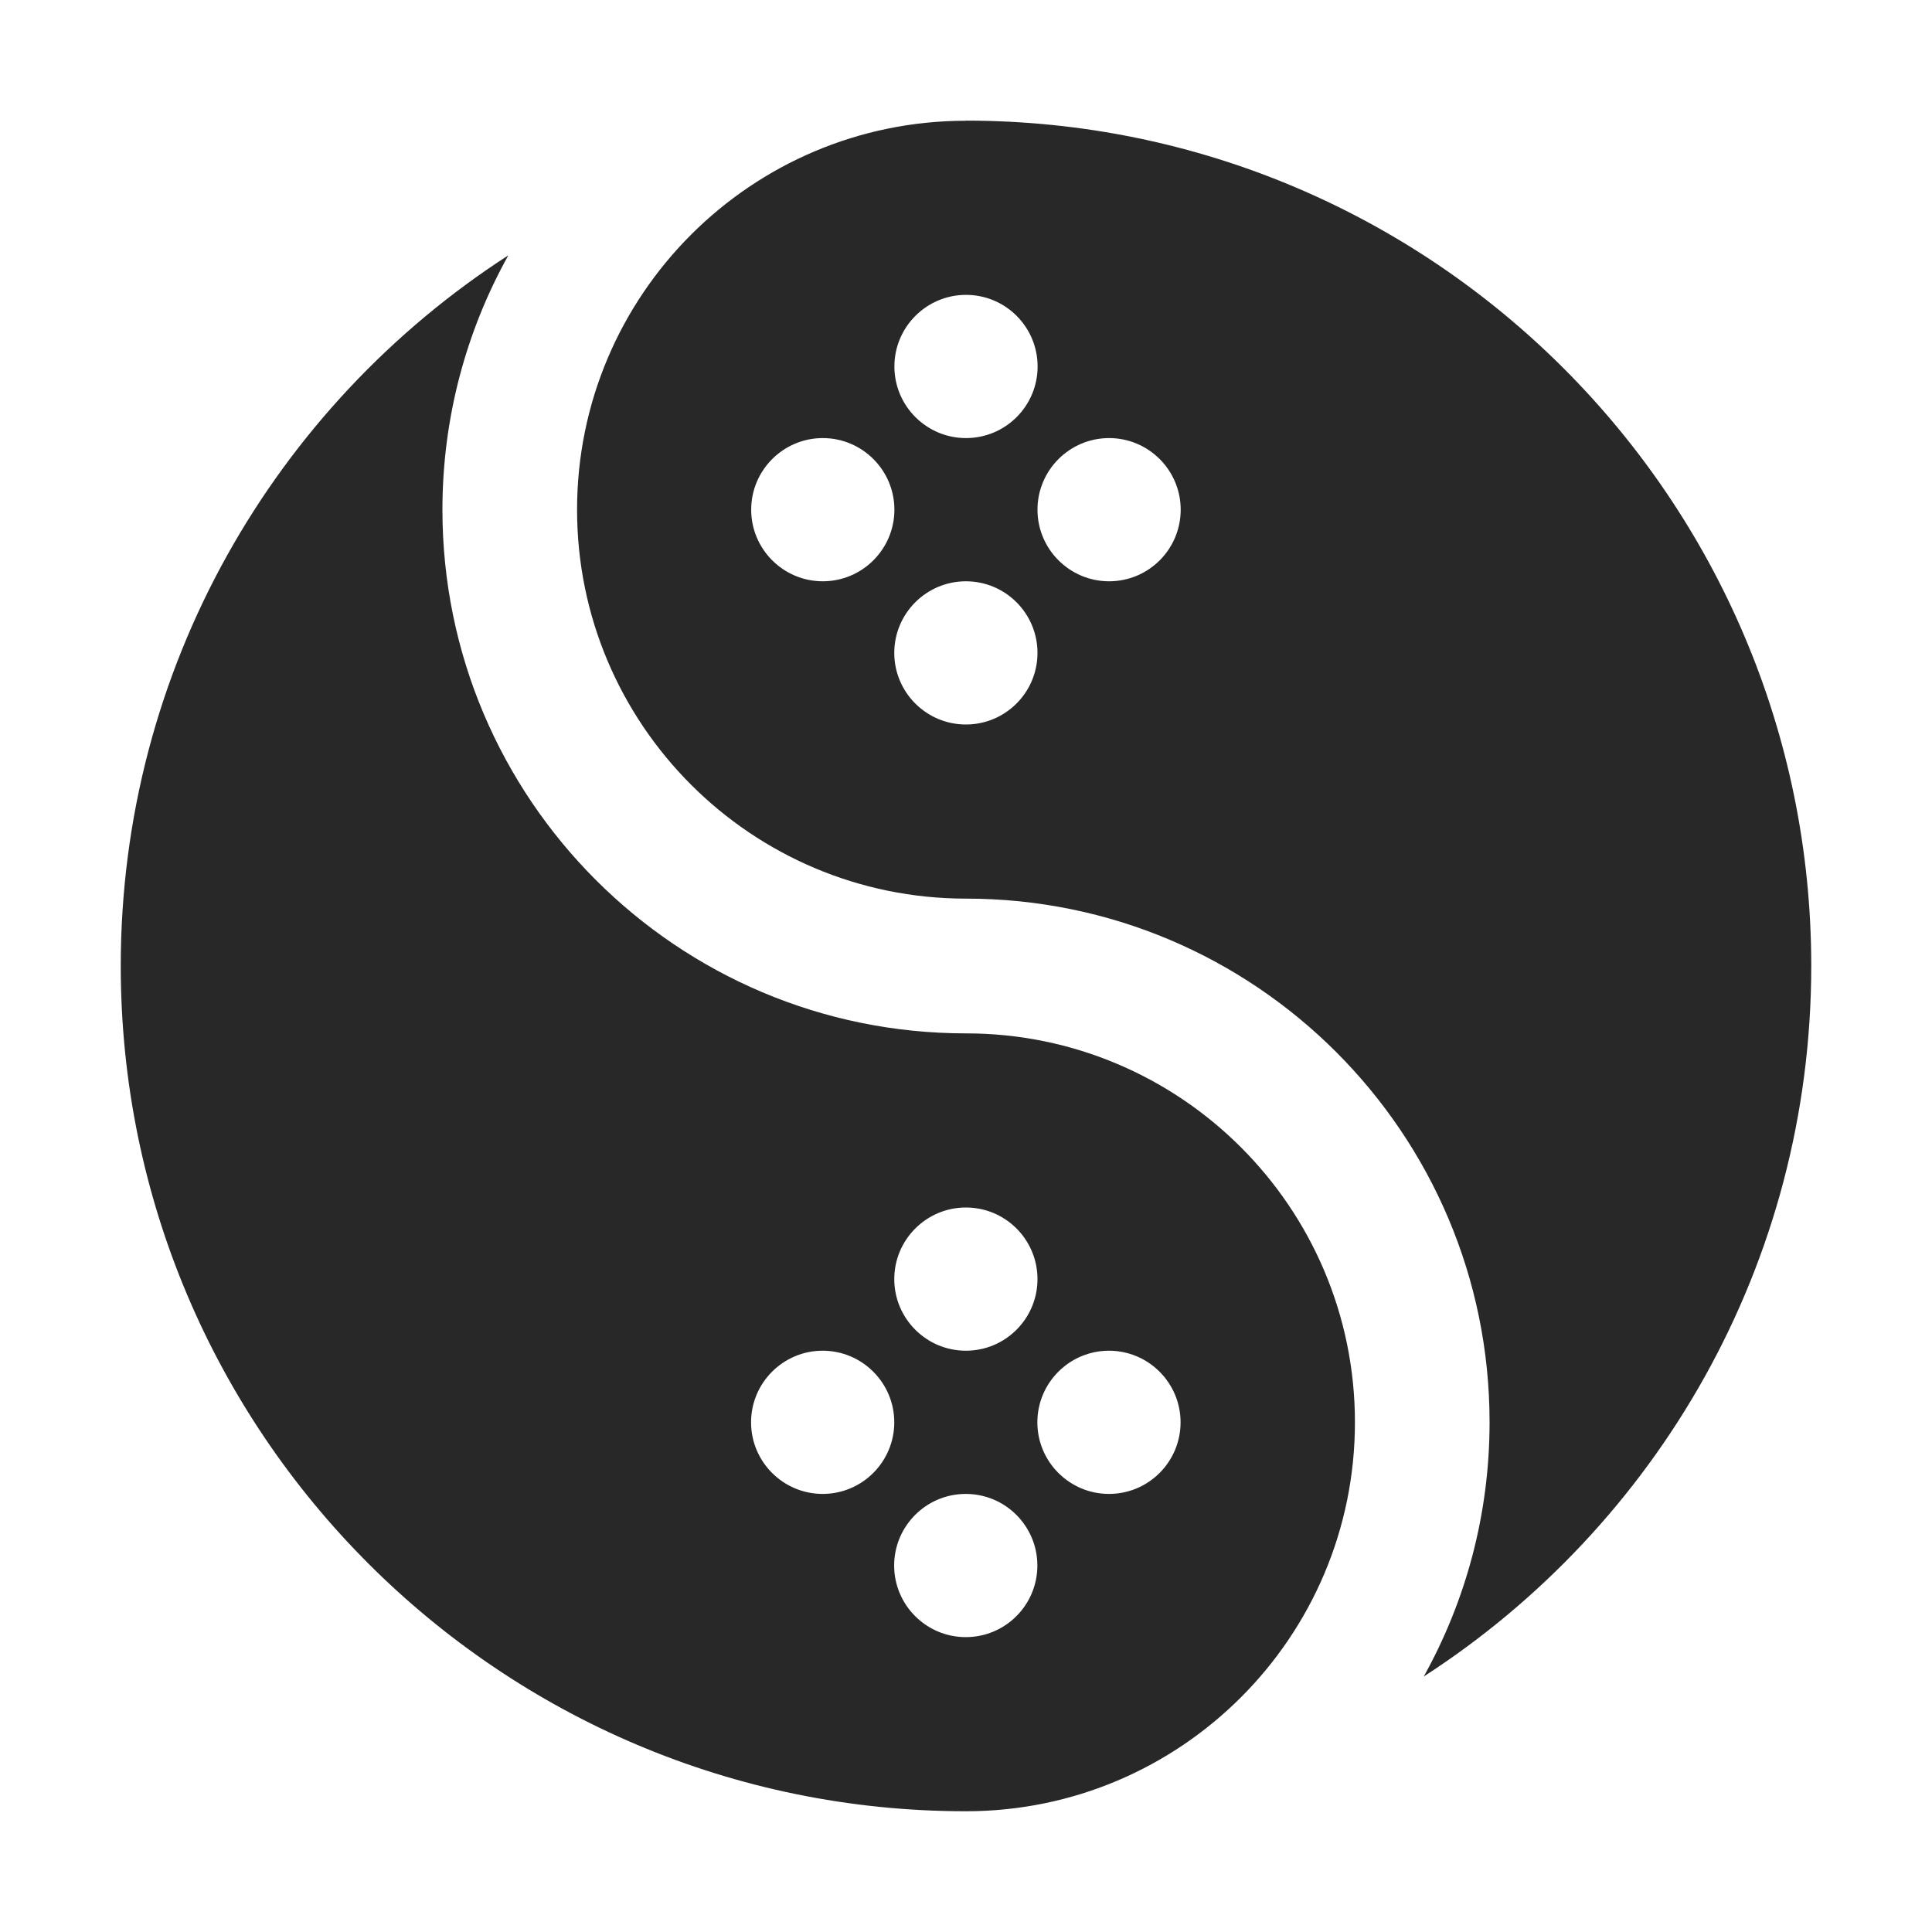 <svg width="16" height="16" version="1.1" xmlns="http://www.w3.org/2000/svg">
  <defs>
    <style id="current-color-scheme" type="text/css">.ColorScheme-Text { color:#282828; } .ColorScheme-Highlight { color:#458588; }</style>
  </defs>
  <path class="ColorScheme-Text" d="m8 1c-1.778 0-3.221 1.443-3.221 3.221 0 1.778 1.443 3.221 3.221 3.221 2.394 0 4.336 1.943 4.336 4.336 0 0.764-0.198 1.482-0.545 2.106 1.93-1.247 3.209-3.417 3.209-5.885 0-3.864-3.136-7-7-7zm-3.791 1.115c-1.93 1.247-3.209 3.417-3.209 5.885 0 3.864 3.136 7 7 7 1.778 0 3.221-1.443 3.221-3.221 0-1.778-1.443-3.221-3.221-3.221-2.393 0-4.336-1.942-4.336-4.336 0-0.764 0.198-1.482 0.545-2.106zm3.791 0.327c0.328 0 0.593 0.266 0.593 0.593 0 0.327-0.265 0.593-0.593 0.593-0.327 0-0.593-0.266-0.593-0.593 0-0.327 0.266-0.593 0.593-0.593zm-1.186 1.186c0.327 0 0.593 0.266 0.593 0.593 0 0.327-0.266 0.593-0.593 0.593-0.327 0-0.593-0.266-0.593-0.593-8e-7 -0.327 0.266-0.593 0.593-0.593zm2.371 0c0.327 0 0.593 0.266 0.593 0.593 0 0.327-0.265 0.593-0.593 0.593-0.327 0-0.593-0.266-0.593-0.593 0-0.327 0.266-0.593 0.593-0.593zm-1.186 1.186c0.328 0 0.593 0.266 0.593 0.593 0 0.327-0.265 0.593-0.593 0.593-0.327 0-0.593-0.266-0.593-0.593 0-0.327 0.266-0.593 0.593-0.593zm0 5.186c0.328 0 0.593 0.266 0.593 0.593 0 0.327-0.265 0.593-0.593 0.593-0.327 0-0.593-0.266-0.593-0.593 0-0.327 0.266-0.593 0.593-0.593zm-1.186 1.186c0.327 0 0.593 0.266 0.593 0.593 0 0.327-0.266 0.593-0.593 0.593-0.327 0-0.593-0.266-0.593-0.593 0-0.327 0.266-0.593 0.593-0.593zm2.371 0c0.327 0 0.593 0.266 0.593 0.593 0 0.327-0.265 0.593-0.593 0.593-0.327 0-0.593-0.266-0.593-0.593 0-0.327 0.266-0.593 0.593-0.593zm-1.186 1.186c0.328 0 0.593 0.266 0.593 0.593 0 0.327-0.265 0.593-0.593 0.593-0.327 0-0.593-0.266-0.593-0.593 0-0.327 0.266-0.593 0.593-0.593z" fill="currentColor"/>
</svg>
